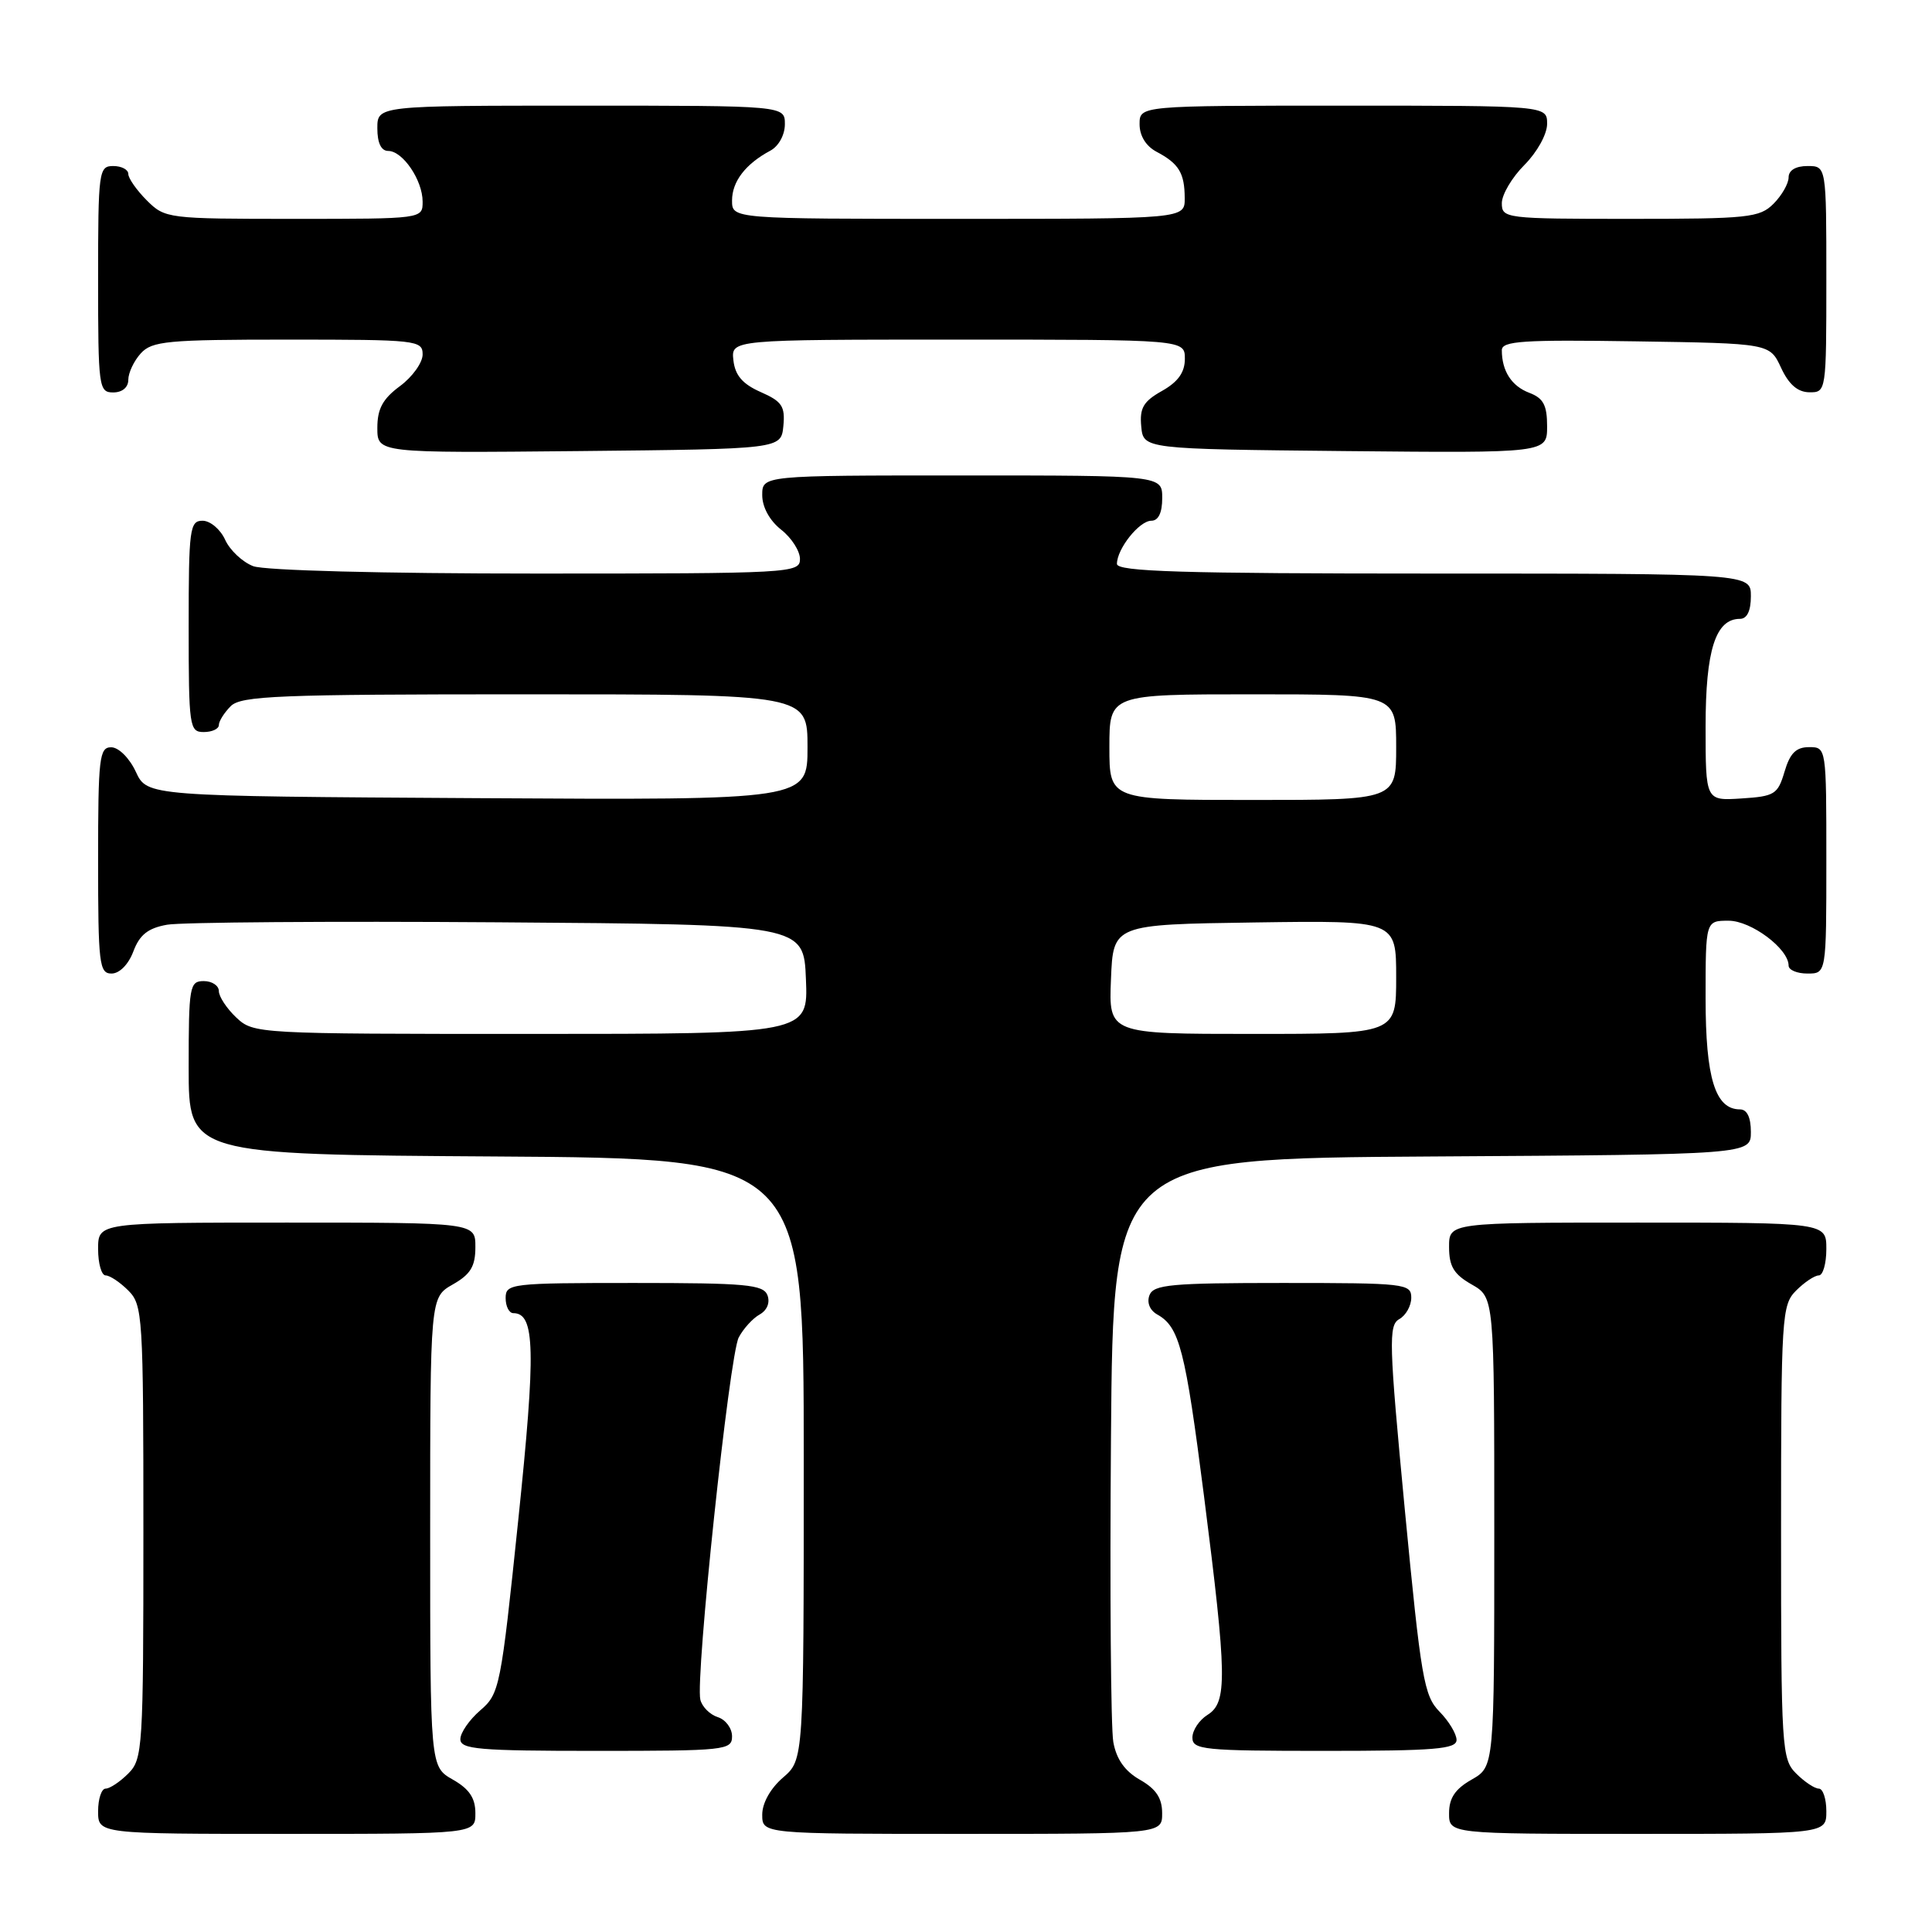 <?xml version="1.0" encoding="UTF-8" standalone="no"?>
<!DOCTYPE svg PUBLIC "-//W3C//DTD SVG 1.1//EN" "http://www.w3.org/Graphics/SVG/1.1/DTD/svg11.dtd" >
<svg xmlns="http://www.w3.org/2000/svg" xmlns:xlink="http://www.w3.org/1999/xlink" version="1.1" viewBox="0 0 256 256">
 <g >
 <path fill="currentColor"
d=" M 62.99 240.25 C 62.99 238.25 62.18 237.04 59.99 235.80 C 57.00 234.09 57.00 234.09 57.00 203.00 C 57.00 171.91 57.00 171.91 59.99 170.20 C 62.35 168.86 62.99 167.81 62.99 165.25 C 63.00 162.00 63.00 162.00 38.00 162.00 C 13.00 162.00 13.00 162.00 13.00 165.50 C 13.00 167.43 13.45 169.00 14.00 169.00 C 14.55 169.00 15.90 169.90 17.00 171.00 C 18.91 172.91 19.00 174.33 19.00 203.00 C 19.00 231.67 18.91 233.09 17.00 235.00 C 15.90 236.10 14.55 237.00 14.00 237.00 C 13.45 237.00 13.00 238.35 13.00 240.00 C 13.00 243.00 13.00 243.00 38.00 243.00 C 63.00 243.00 63.00 243.00 62.99 240.25 Z  M 153.99 240.25 C 153.99 238.26 153.18 237.04 151.05 235.83 C 149.05 234.69 147.93 233.11 147.52 230.83 C 147.19 229.00 147.05 210.85 147.21 190.50 C 147.50 153.50 147.50 153.50 189.75 153.24 C 232.00 152.98 232.00 152.98 232.00 149.99 C 232.00 148.05 231.49 147.00 230.56 147.00 C 227.28 147.00 226.00 142.88 226.00 132.28 C 226.00 122.00 226.00 122.00 229.05 122.00 C 232.04 122.00 237.00 125.71 237.00 127.95 C 237.00 128.53 238.12 129.00 239.50 129.00 C 242.00 129.00 242.00 129.00 242.00 114.00 C 242.00 99.03 242.00 99.00 239.71 99.00 C 237.98 99.00 237.18 99.81 236.46 102.25 C 235.57 105.26 235.15 105.52 230.75 105.80 C 226.00 106.11 226.00 106.11 226.00 96.28 C 226.00 86.13 227.32 82.00 230.56 82.00 C 231.49 82.00 232.00 80.95 232.00 79.00 C 232.00 76.00 232.00 76.00 190.00 76.00 C 156.58 76.00 148.00 75.74 148.00 74.72 C 148.00 72.72 150.96 69.00 152.56 69.00 C 153.49 69.00 154.00 67.95 154.00 66.00 C 154.00 63.00 154.00 63.00 127.50 63.00 C 101.00 63.00 101.00 63.00 101.00 65.61 C 101.00 67.19 101.98 68.98 103.50 70.18 C 104.88 71.26 106.00 73.01 106.00 74.07 C 106.00 75.94 104.89 76.00 71.07 76.00 C 50.67 76.00 35.06 75.59 33.55 75.02 C 32.14 74.48 30.46 72.91 29.83 71.52 C 29.20 70.13 27.85 69.00 26.84 69.00 C 25.14 69.00 25.00 70.07 25.00 83.00 C 25.00 96.33 25.10 97.00 27.00 97.00 C 28.10 97.00 29.00 96.58 29.00 96.07 C 29.00 95.56 29.71 94.44 30.57 93.57 C 31.94 92.20 36.88 92.00 69.57 92.00 C 107.00 92.00 107.00 92.00 107.00 99.01 C 107.00 106.02 107.00 106.02 63.25 105.76 C 19.50 105.50 19.50 105.50 18.00 102.27 C 17.16 100.46 15.73 99.03 14.75 99.02 C 13.16 99.00 13.00 100.37 13.00 114.00 C 13.00 127.72 13.15 129.00 14.78 129.00 C 15.83 129.00 17.02 127.80 17.67 126.07 C 18.50 123.86 19.61 122.98 22.14 122.53 C 23.99 122.20 43.73 122.05 66.00 122.21 C 106.50 122.50 106.50 122.50 106.79 129.75 C 107.09 137.00 107.09 137.00 70.36 137.00 C 34.02 137.00 33.60 136.98 31.31 134.83 C 30.04 133.63 29.00 132.05 29.00 131.33 C 29.00 130.60 28.10 130.00 27.00 130.00 C 25.12 130.00 25.00 130.67 25.00 141.49 C 25.00 152.98 25.00 152.98 65.75 153.24 C 106.50 153.50 106.50 153.50 106.50 193.34 C 106.50 233.17 106.50 233.17 103.75 235.54 C 102.09 236.97 101.00 238.91 101.00 240.45 C 101.00 243.00 101.00 243.00 127.50 243.00 C 154.00 243.00 154.00 243.00 153.99 240.25 Z  M 242.00 240.00 C 242.00 238.35 241.55 237.00 241.00 237.00 C 240.45 237.00 239.10 236.10 238.00 235.00 C 236.09 233.09 236.00 231.67 236.00 203.00 C 236.00 174.33 236.09 172.91 238.00 171.00 C 239.10 169.90 240.45 169.00 241.00 169.00 C 241.55 169.00 242.00 167.43 242.00 165.50 C 242.00 162.00 242.00 162.00 217.00 162.00 C 192.00 162.00 192.00 162.00 192.01 165.25 C 192.01 167.81 192.65 168.86 195.01 170.20 C 198.00 171.91 198.00 171.91 198.00 203.00 C 198.00 234.09 198.00 234.09 195.01 235.80 C 192.82 237.04 192.01 238.25 192.01 240.25 C 192.00 243.00 192.00 243.00 217.00 243.00 C 242.00 243.00 242.00 243.00 242.00 240.00 Z  M 97.00 230.07 C 97.00 229.00 96.15 227.86 95.11 227.53 C 94.07 227.20 93.03 226.16 92.80 225.22 C 92.11 222.40 96.65 179.51 97.89 177.21 C 98.51 176.04 99.76 174.67 100.67 174.17 C 101.65 173.61 102.06 172.60 101.69 171.62 C 101.14 170.21 98.82 170.00 84.03 170.00 C 67.67 170.00 67.00 170.08 67.00 172.00 C 67.00 173.10 67.46 174.00 68.02 174.00 C 70.90 174.00 71.02 178.84 68.67 201.43 C 66.36 223.62 66.20 224.43 63.64 226.63 C 62.19 227.88 61.00 229.60 61.00 230.45 C 61.00 231.79 63.42 232.00 79.00 232.00 C 96.12 232.00 97.00 231.91 97.00 230.07 Z  M 193.00 230.55 C 193.00 229.75 191.98 228.06 190.74 226.80 C 188.68 224.70 188.29 222.40 186.15 200.09 C 184.04 177.92 183.97 175.60 185.41 174.79 C 186.29 174.30 187.00 173.02 187.00 171.95 C 187.00 170.09 186.19 170.00 169.97 170.00 C 155.18 170.00 152.86 170.21 152.31 171.62 C 151.94 172.60 152.35 173.61 153.33 174.17 C 156.29 175.82 157.05 178.79 159.54 198.26 C 162.59 222.22 162.65 225.58 160.00 227.23 C 158.90 227.92 158.00 229.27 158.00 230.24 C 158.00 231.85 159.46 232.00 175.50 232.00 C 190.15 232.00 193.00 231.76 193.00 230.55 Z  M 103.80 56.45 C 104.05 53.84 103.62 53.19 100.80 51.95 C 98.40 50.89 97.41 49.75 97.18 47.75 C 96.87 45.00 96.87 45.00 126.93 45.00 C 157.00 45.00 157.00 45.00 157.00 47.55 C 157.00 49.34 156.10 50.60 153.97 51.80 C 151.51 53.18 150.99 54.06 151.22 56.50 C 151.50 59.50 151.50 59.50 178.25 59.77 C 205.00 60.03 205.00 60.03 205.00 56.49 C 205.00 53.69 204.51 52.76 202.64 52.05 C 200.29 51.16 199.00 49.16 199.00 46.40 C 199.00 45.18 201.83 45.00 216.75 45.23 C 234.50 45.50 234.50 45.50 236.00 48.73 C 237.03 50.95 238.20 51.96 239.75 51.98 C 241.98 52.00 242.00 51.90 242.00 37.00 C 242.00 22.00 242.00 22.00 239.50 22.00 C 237.94 22.00 237.00 22.57 237.00 23.50 C 237.00 24.32 236.10 25.90 235.00 27.00 C 233.16 28.84 231.67 29.00 216.00 29.00 C 199.46 29.00 199.00 28.94 199.00 26.92 C 199.00 25.78 200.35 23.50 202.00 21.85 C 203.68 20.16 205.00 17.78 205.00 16.42 C 205.00 14.00 205.00 14.00 178.00 14.00 C 151.00 14.00 151.00 14.00 151.00 16.46 C 151.00 18.00 151.85 19.37 153.25 20.11 C 156.20 21.67 156.97 22.92 156.98 26.25 C 157.00 29.00 157.00 29.00 127.00 29.00 C 97.00 29.00 97.00 29.00 97.00 26.57 C 97.00 24.05 98.79 21.72 102.08 19.96 C 103.18 19.37 104.00 17.87 104.00 16.46 C 104.00 14.00 104.00 14.00 77.00 14.00 C 50.00 14.00 50.00 14.00 50.00 17.00 C 50.00 18.95 50.51 20.00 51.44 20.00 C 53.37 20.00 56.00 23.88 56.00 26.72 C 56.00 29.00 56.00 29.00 38.95 29.00 C 22.19 29.00 21.87 28.96 19.45 26.55 C 18.10 25.20 17.00 23.62 17.00 23.05 C 17.00 22.47 16.10 22.00 15.00 22.00 C 13.09 22.00 13.00 22.67 13.00 37.00 C 13.00 51.33 13.09 52.00 15.00 52.00 C 16.20 52.00 17.00 51.33 17.00 50.33 C 17.00 49.41 17.74 47.83 18.65 46.83 C 20.14 45.19 22.14 45.00 38.15 45.00 C 55.24 45.00 56.00 45.08 56.00 46.97 C 56.00 48.05 54.65 49.94 53.00 51.16 C 50.71 52.85 50.00 54.17 50.00 56.70 C 50.00 60.03 50.00 60.03 76.75 59.77 C 103.50 59.50 103.50 59.50 103.80 56.45 Z  M 147.21 129.75 C 147.50 122.50 147.50 122.50 166.25 122.23 C 185.00 121.96 185.00 121.96 185.00 129.48 C 185.00 137.00 185.00 137.00 165.96 137.00 C 146.91 137.00 146.91 137.00 147.21 129.75 Z  M 147.00 99.00 C 147.00 92.00 147.00 92.00 166.00 92.00 C 185.00 92.00 185.00 92.00 185.00 99.00 C 185.00 106.00 185.00 106.00 166.00 106.00 C 147.00 106.00 147.00 106.00 147.00 99.00 Z "/>
</g>
</svg>